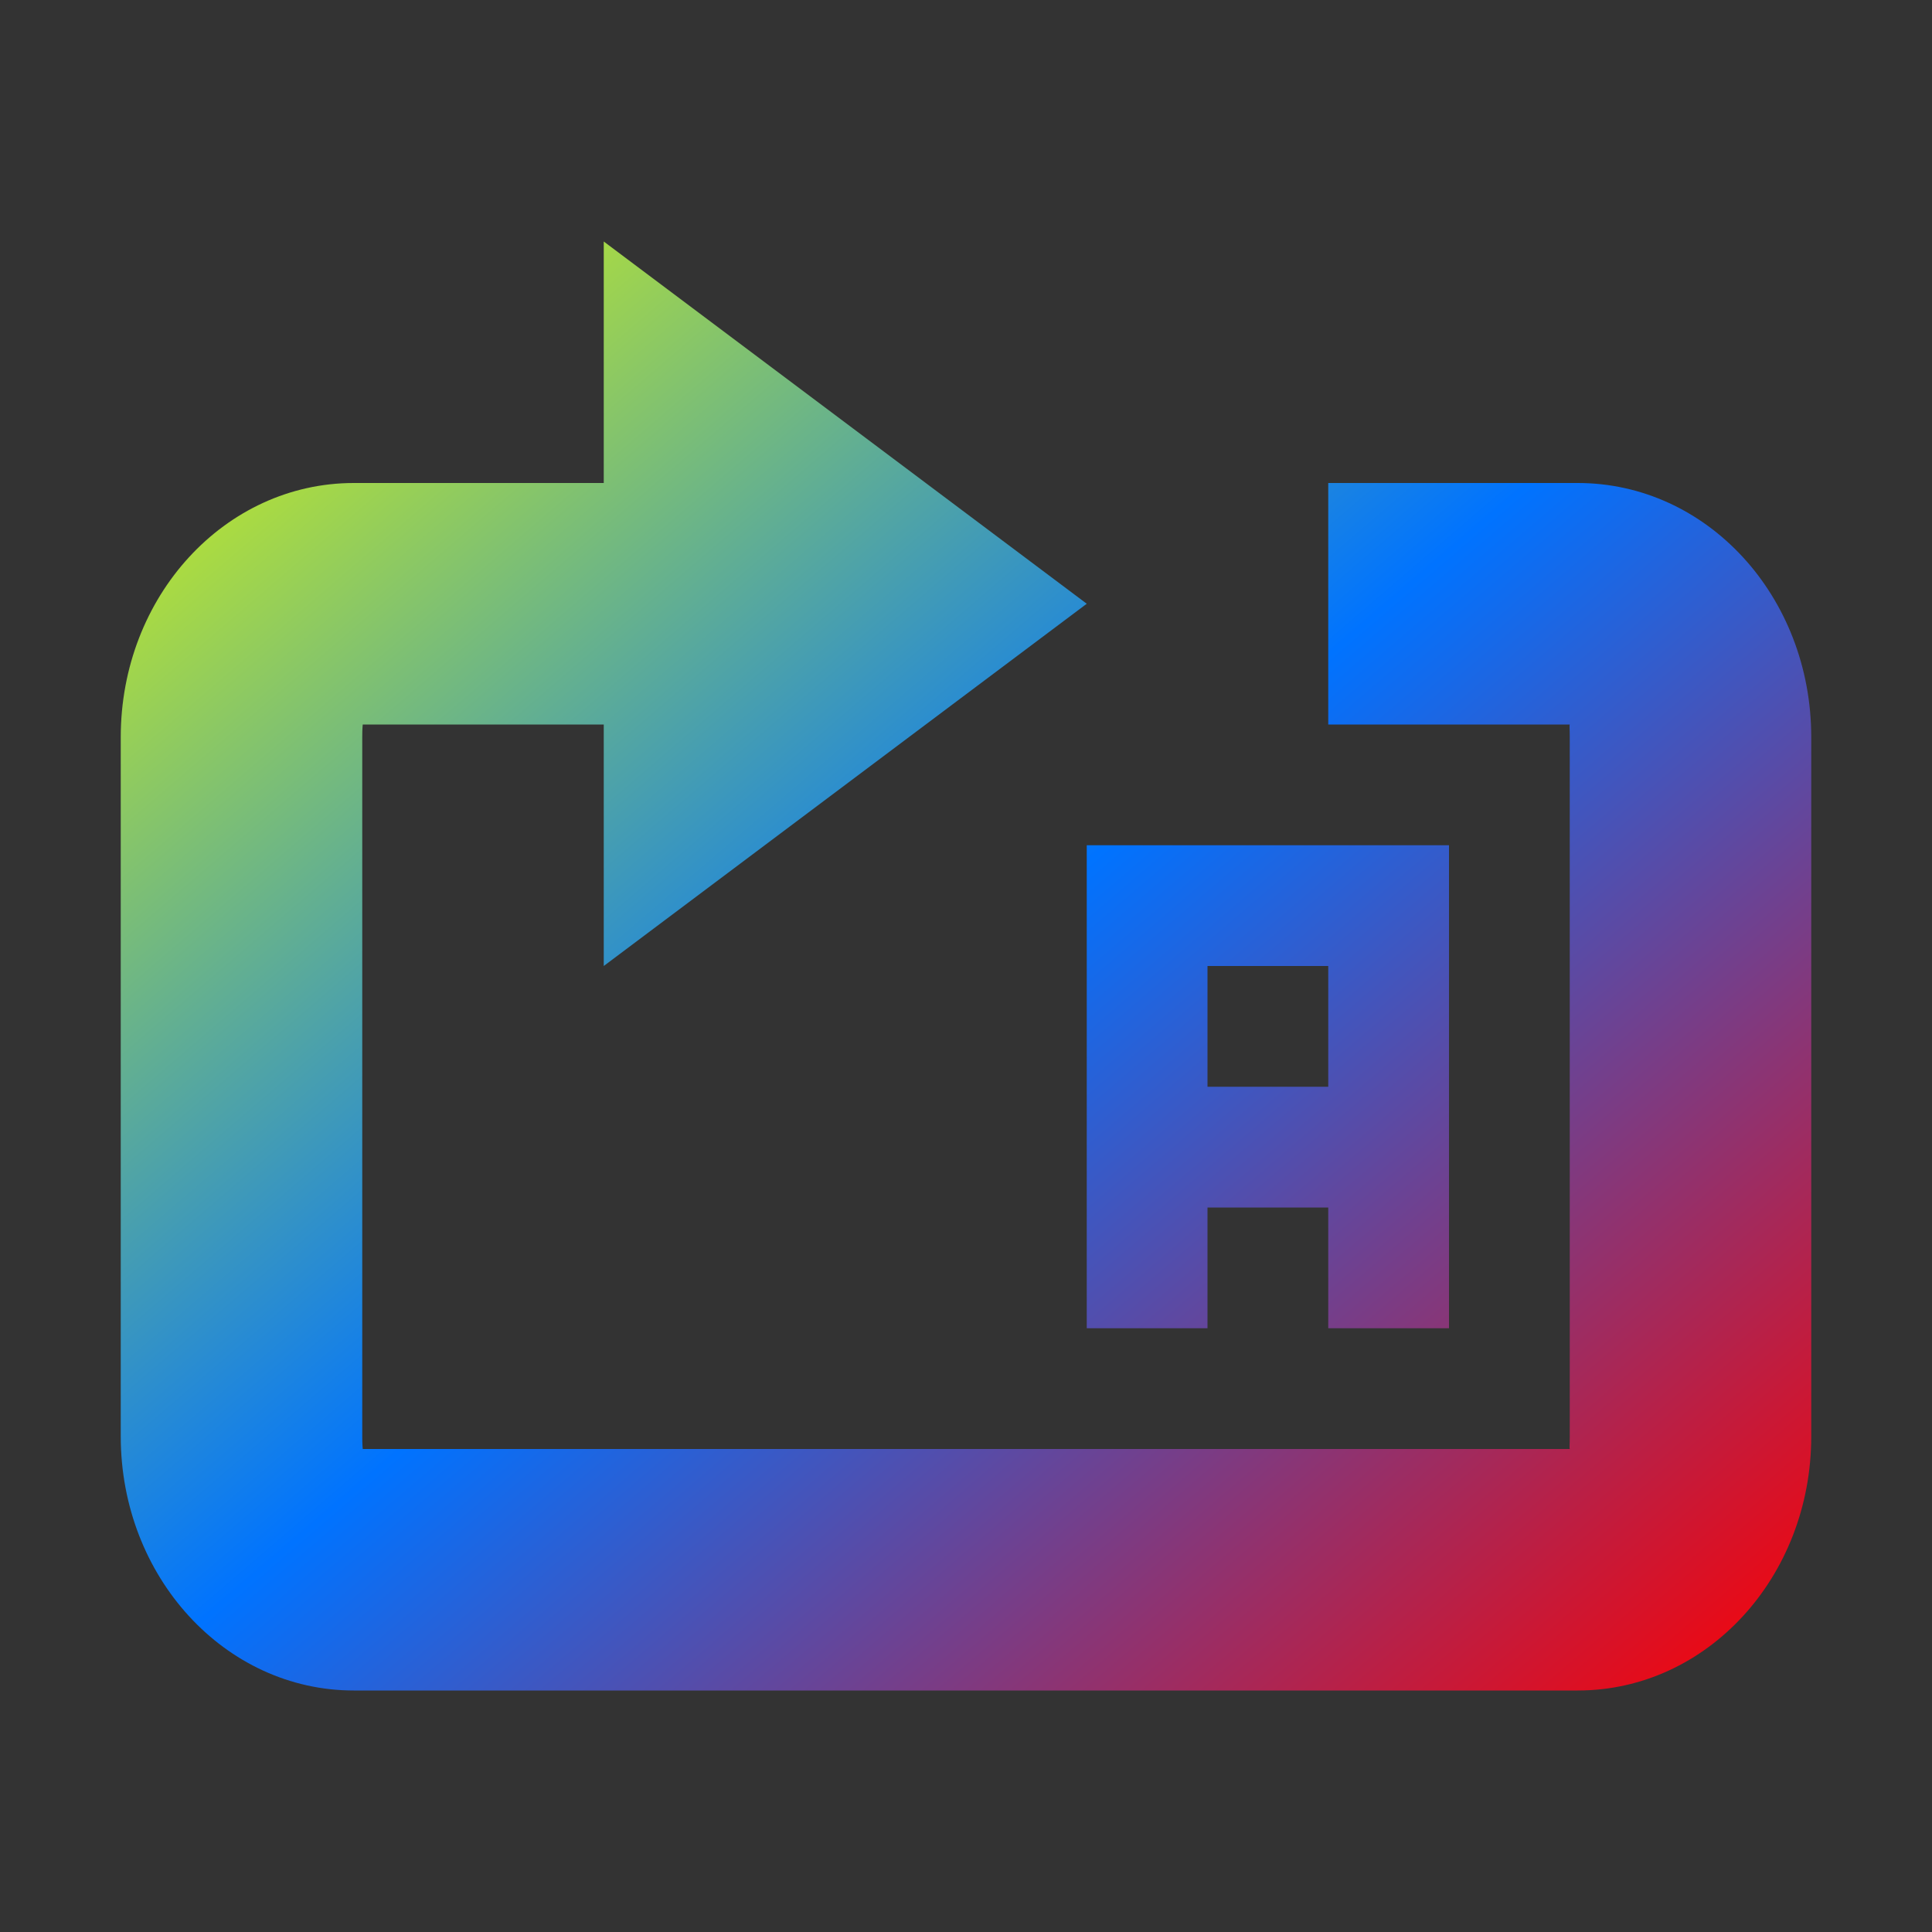 <svg xmlns="http://www.w3.org/2000/svg" xmlns:xlink="http://www.w3.org/1999/xlink" width="16" height="16" viewBox="0 0 16 16" version="1.1"><rect x="0" y="0" width="16" height="16" fill="#333333" stroke="none"/><defs><linearGradient id="linear0" x1="0%" x2="100%" y1="0%" y2="100%"><stop offset="0%" style="stop-color:#e5ff00; stop-opacity:1"/><stop offset="50%" style="stop-color:#0073ff; stop-opacity:1"/><stop offset="100%" style="stop-color:#ff0000; stop-opacity:1"/></linearGradient></defs><g id="surface1"><path style=" stroke:none;fill-rule:nonzero;fill:url(#linear0);fill-opacity:1;" d="M 5 2 L 5 4 L 2.93 4 C 1.863 4 1 4.938 1 6.105 L 1 11.895 C 1 13.059 1.863 14 2.93 14 L 13.066 14 C 14.137 14 15 13.059 15 11.895 L 15 6.105 C 15 4.938 14.137 4 13.066 4 L 11 4 L 11 6 L 13 6 C 12.996 6.008 13 6.027 13 6.105 L 13 11.895 C 13 11.973 12.996 11.992 13 12 L 3.004 12 C 3.004 11.992 3 11.973 3 11.895 L 3 6.105 C 3 6.027 3.004 6.008 3.004 6 L 5 6 L 5 8 L 9 5 Z M 9 7 L 9 11 L 10 11 L 10 10 L 11 10 L 11 11 L 12 11 L 12 7 Z M 10 8 L 11 8 L 11 9 L 10 9 Z M 10 8 "/></g></svg>
